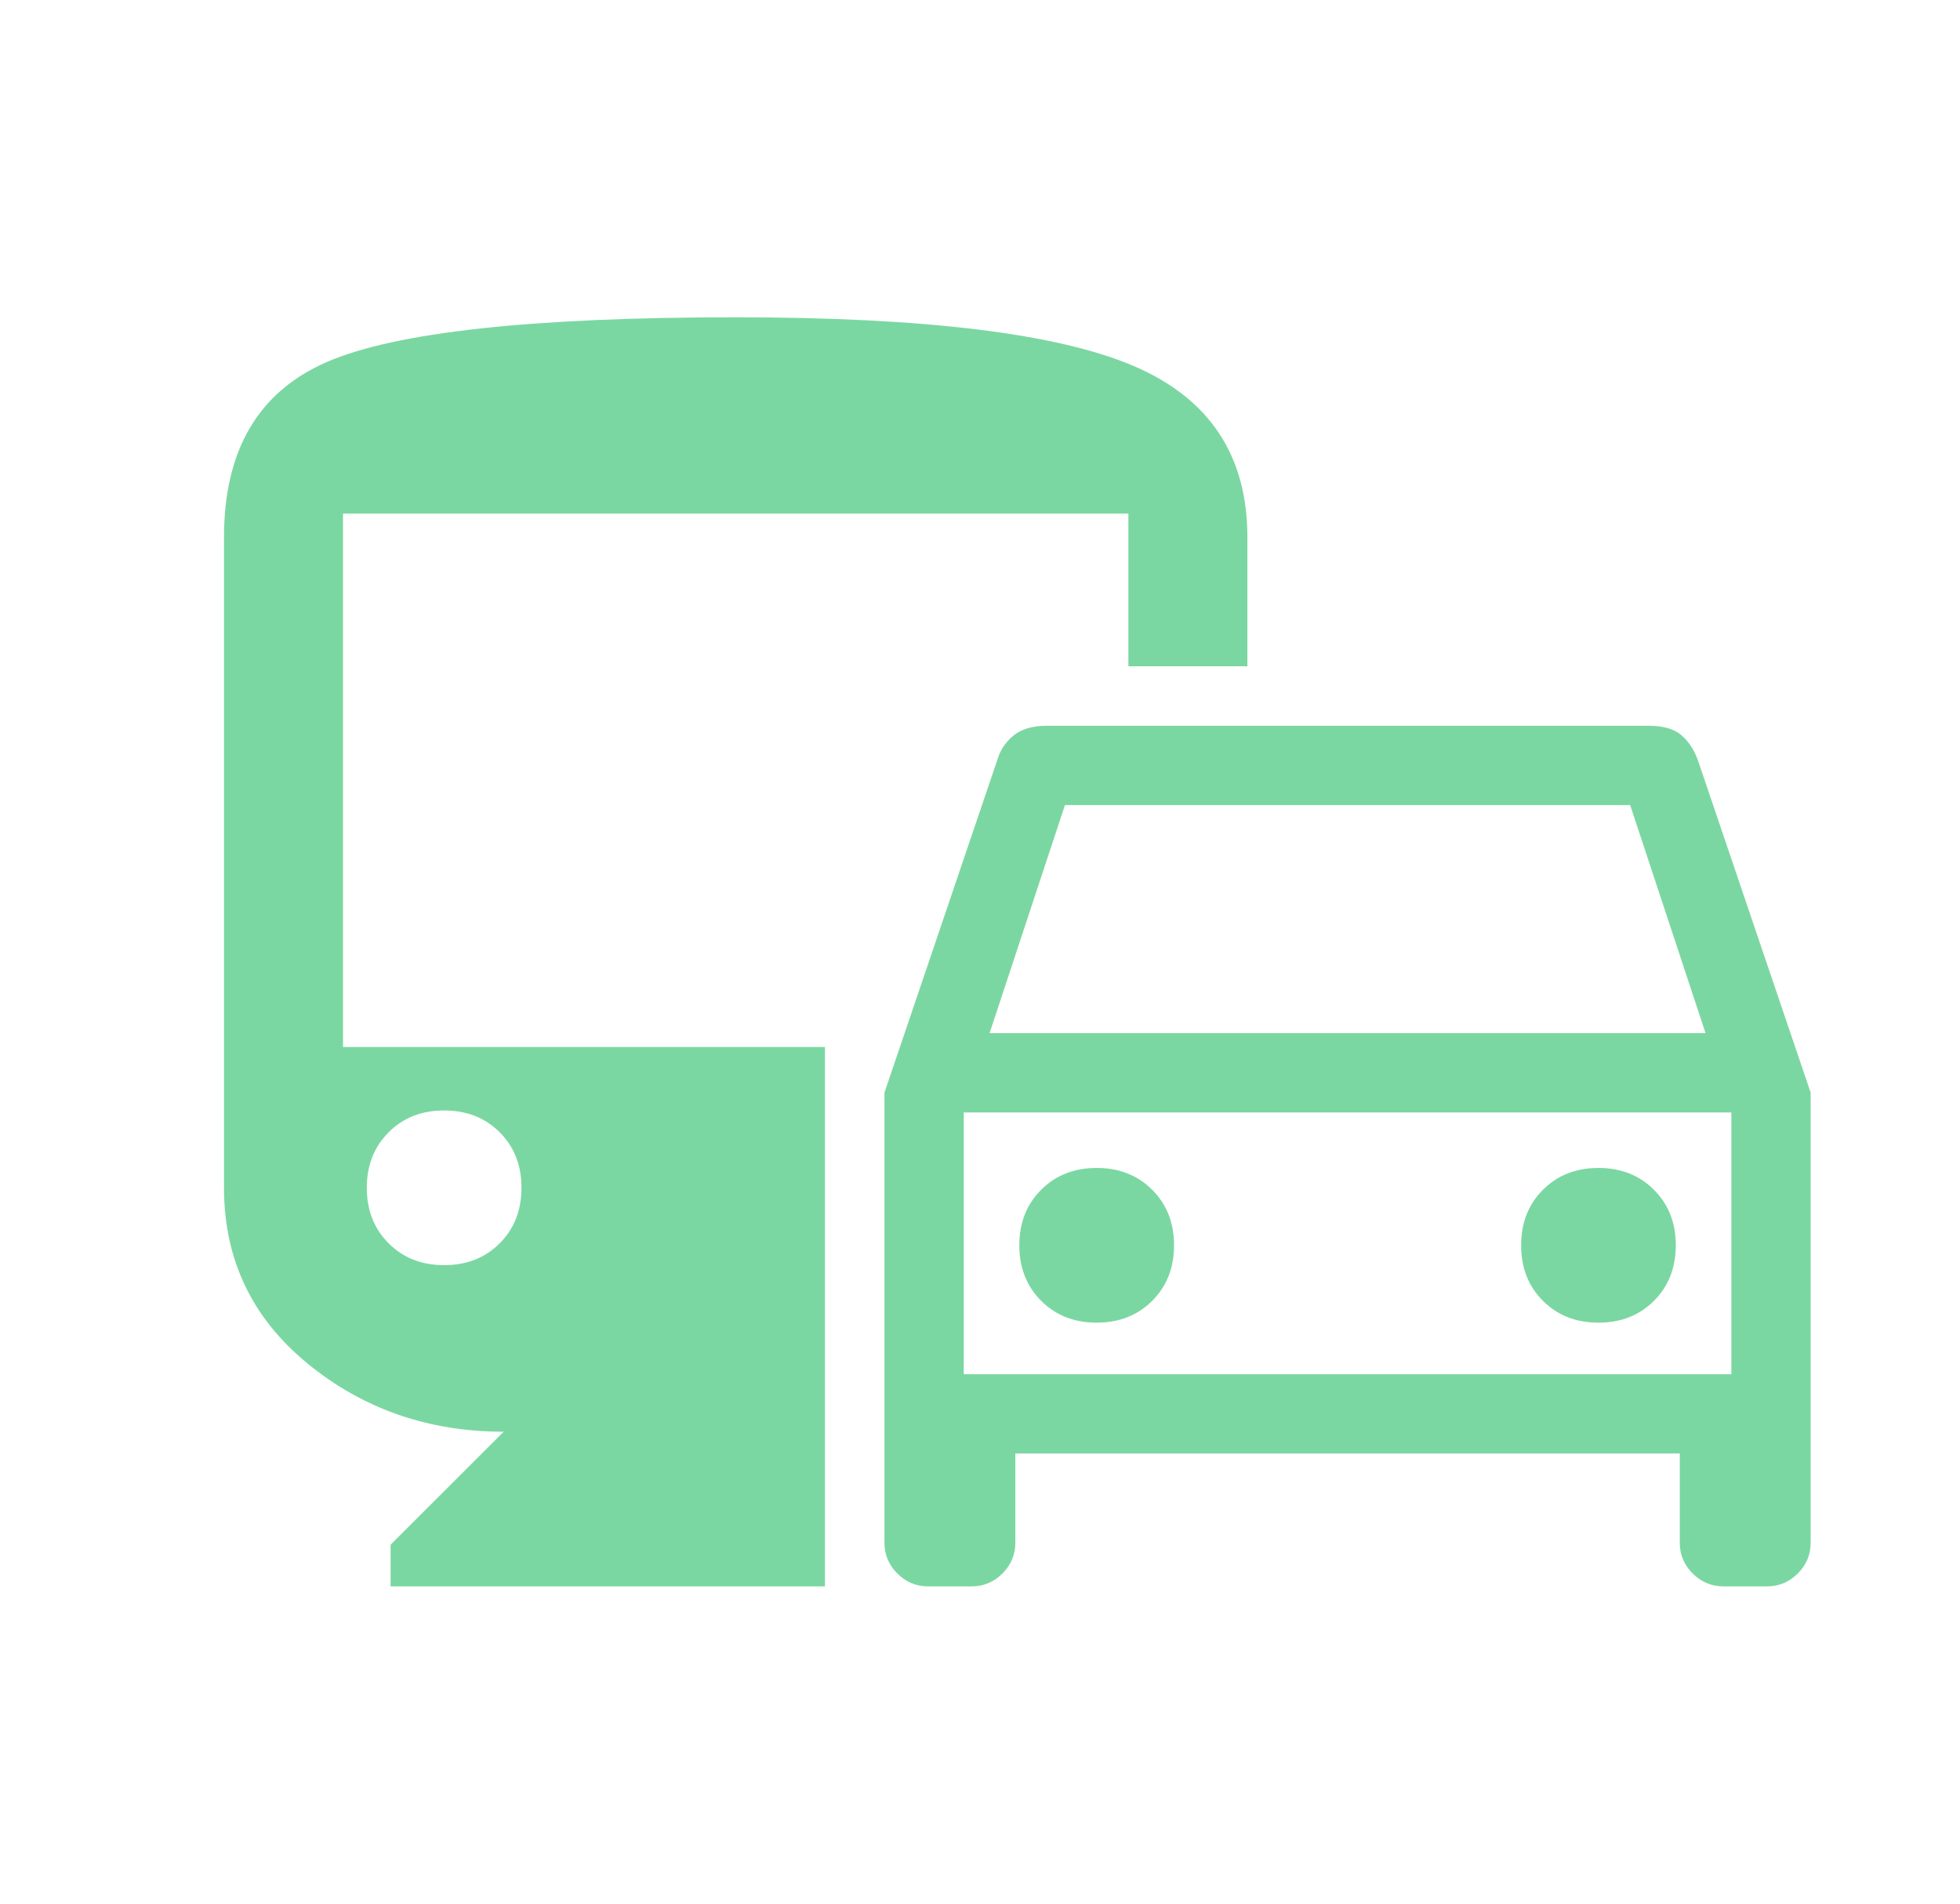 <svg width="35" height="34" viewBox="0 0 35 34" fill="none" xmlns="http://www.w3.org/2000/svg">
<path d="M15.794 27.554V19.514L17.812 13.564C17.86 13.399 17.954 13.258 18.096 13.139C18.238 13.021 18.438 12.962 18.698 12.962H29.429C29.689 12.962 29.884 13.015 30.014 13.122C30.143 13.228 30.244 13.376 30.315 13.564L32.333 19.514V27.554C32.333 27.767 32.257 27.95 32.103 28.103C31.95 28.256 31.767 28.333 31.554 28.333H30.775C30.562 28.333 30.38 28.256 30.226 28.103C30.073 27.95 29.996 27.767 29.996 27.554V25.96H18.131V27.554C18.131 27.767 18.055 27.95 17.901 28.103C17.748 28.256 17.565 28.333 17.352 28.333H16.573C16.36 28.333 16.177 28.256 16.024 28.103C15.87 27.95 15.794 27.767 15.794 27.554V27.554ZM17.671 18.452H30.456L29.11 14.379H19.017L17.671 18.452ZM17.21 19.869V24.544V19.869ZM19.583 23.623C19.985 23.623 20.315 23.493 20.575 23.233C20.835 22.973 20.965 22.643 20.965 22.241C20.965 21.84 20.835 21.51 20.575 21.25C20.315 20.99 19.985 20.86 19.583 20.86C19.182 20.86 18.851 20.99 18.592 21.25C18.332 21.51 18.202 21.84 18.202 22.241C18.202 22.643 18.332 22.973 18.592 23.233C18.851 23.493 19.182 23.623 19.583 23.623ZM28.544 23.623C28.945 23.623 29.276 23.493 29.535 23.233C29.795 22.973 29.925 22.643 29.925 22.241C29.925 21.84 29.795 21.51 29.535 21.25C29.276 20.99 28.945 20.86 28.544 20.86C28.142 20.86 27.812 20.99 27.552 21.25C27.292 21.51 27.163 21.84 27.163 22.241C27.163 22.643 27.292 22.973 27.552 23.233C27.812 23.493 28.142 23.623 28.544 23.623ZM6.975 28.333V27.589L8.994 25.571C7.648 25.571 6.479 25.163 5.487 24.349C4.496 23.534 4 22.489 4 21.214V9.598C4 8.039 4.614 6.995 5.842 6.463C7.069 5.932 9.501 5.667 13.137 5.667C16.514 5.667 18.881 5.956 20.238 6.534C21.596 7.113 22.275 8.134 22.275 9.598V11.9H20.15V9.173H6.125V18.7H14.731V28.333H6.975ZM7.931 22.596C8.333 22.596 8.663 22.466 8.923 22.206C9.183 21.946 9.312 21.616 9.312 21.214C9.312 20.813 9.183 20.483 8.923 20.223C8.663 19.963 8.333 19.833 7.931 19.833C7.53 19.833 7.199 19.963 6.94 20.223C6.68 20.483 6.55 20.813 6.55 21.214C6.55 21.616 6.68 21.946 6.94 22.206C7.199 22.466 7.53 22.596 7.931 22.596ZM17.21 24.544H30.917V19.869H17.21V24.544Z" fill="#7BD7A1"/>
</svg>
